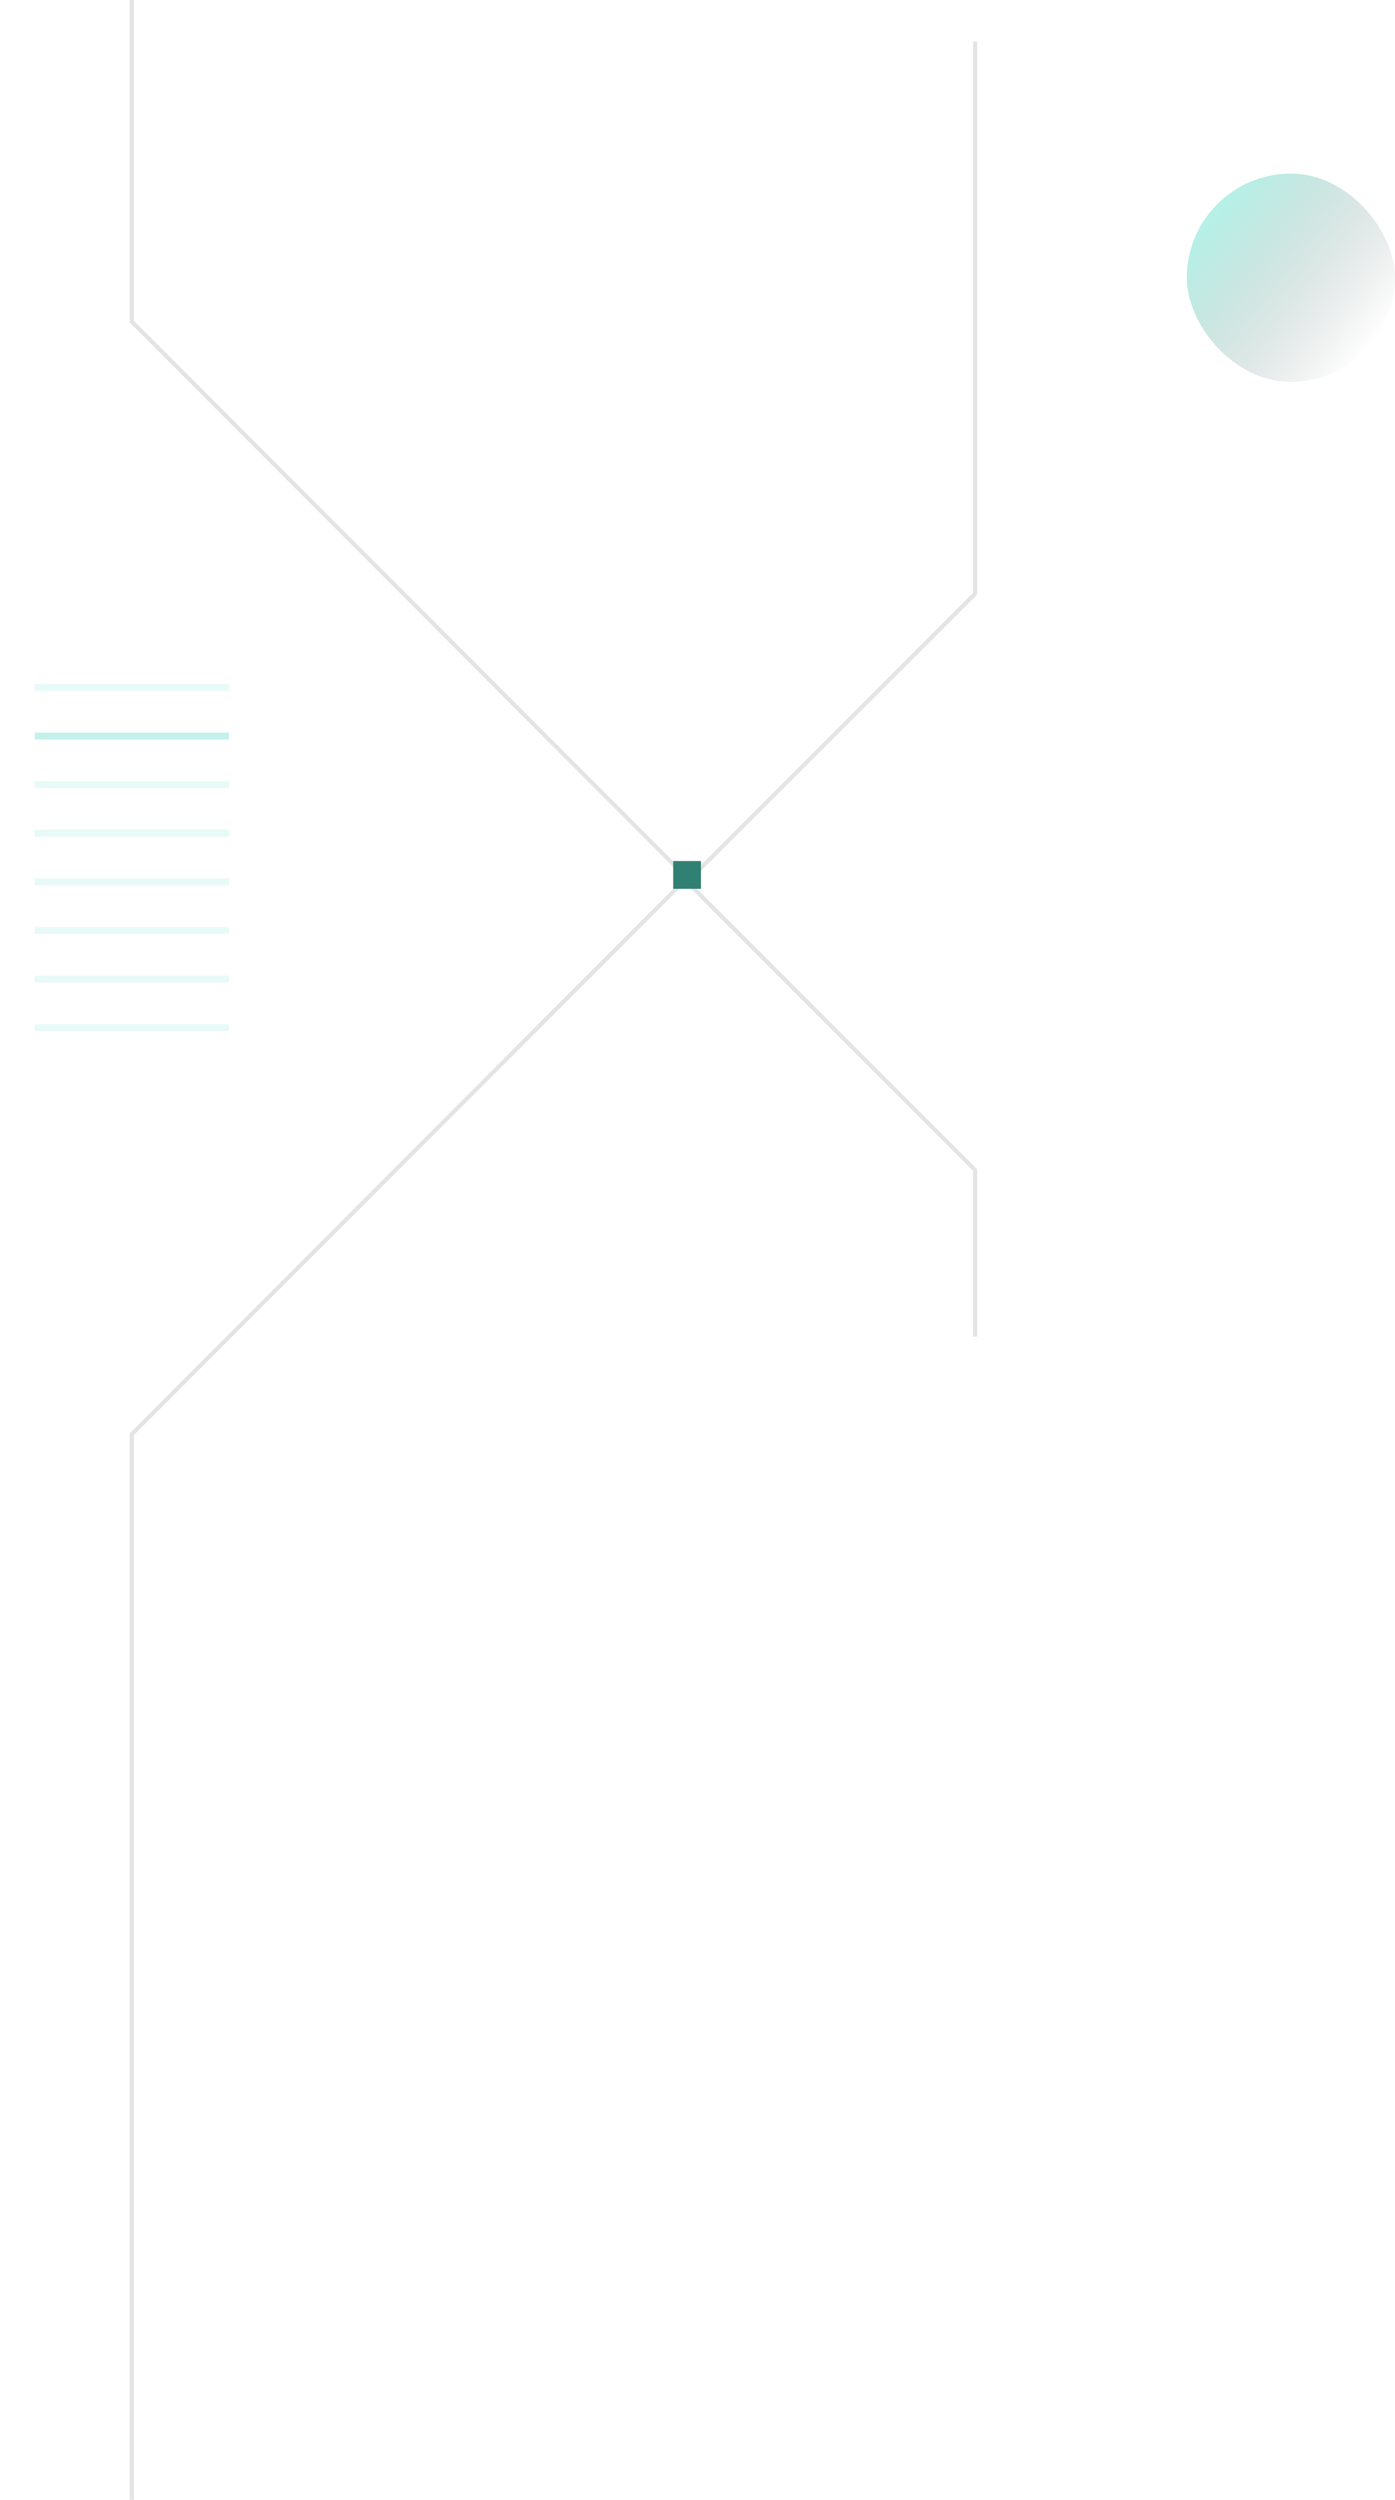 <svg width="201" height="360" viewBox="0 0 201 360" fill="none" xmlns="http://www.w3.org/2000/svg">
<path d="M19 0V46.327L99 126.434L19 206.542V360" stroke="#A5A5A5" stroke-opacity="0.3" stroke-width="0.6"/>
<path d="M140.5 192.5V168.5L99 127L140.5 85.5V6" stroke="#A5A5A5" stroke-opacity="0.3" stroke-width="0.6"/>
<rect x="97" y="124" width="4" height="4" fill="#318074"/>
<g style="mix-blend-mode:lighten">
<rect x="171" y="25" width="30" height="30" rx="15" fill="url(#paint0_linear_202_1522)" fill-opacity="0.4"/>
</g>
<path d="M5 99H33" stroke="#48D9C2" stroke-opacity="0.13"/>
<path d="M5 106H33" stroke="#48D9C2" stroke-opacity="0.33"/>
<path d="M5 113H33" stroke="#48D9C2" stroke-opacity="0.13"/>
<path d="M5 120H33" stroke="#48D9C2" stroke-opacity="0.13"/>
<path d="M5 127H33" stroke="#48D9C2" stroke-opacity="0.13"/>
<path d="M5 134H33" stroke="#48D9C2" stroke-opacity="0.13"/>
<path d="M5 141H33" stroke="#48D9C2" stroke-opacity="0.13"/>
<path d="M5 148H33" stroke="#48D9C2" stroke-opacity="0.13"/>
<defs>
<linearGradient id="paint0_linear_202_1522" x1="174.409" y1="32.159" x2="197.25" y2="50.227" gradientUnits="userSpaceOnUse">
<stop stop-color="#48D9C2"/>
<stop offset="1" stop-color="#343434" stop-opacity="0"/>
</linearGradient>
</defs>
</svg>
